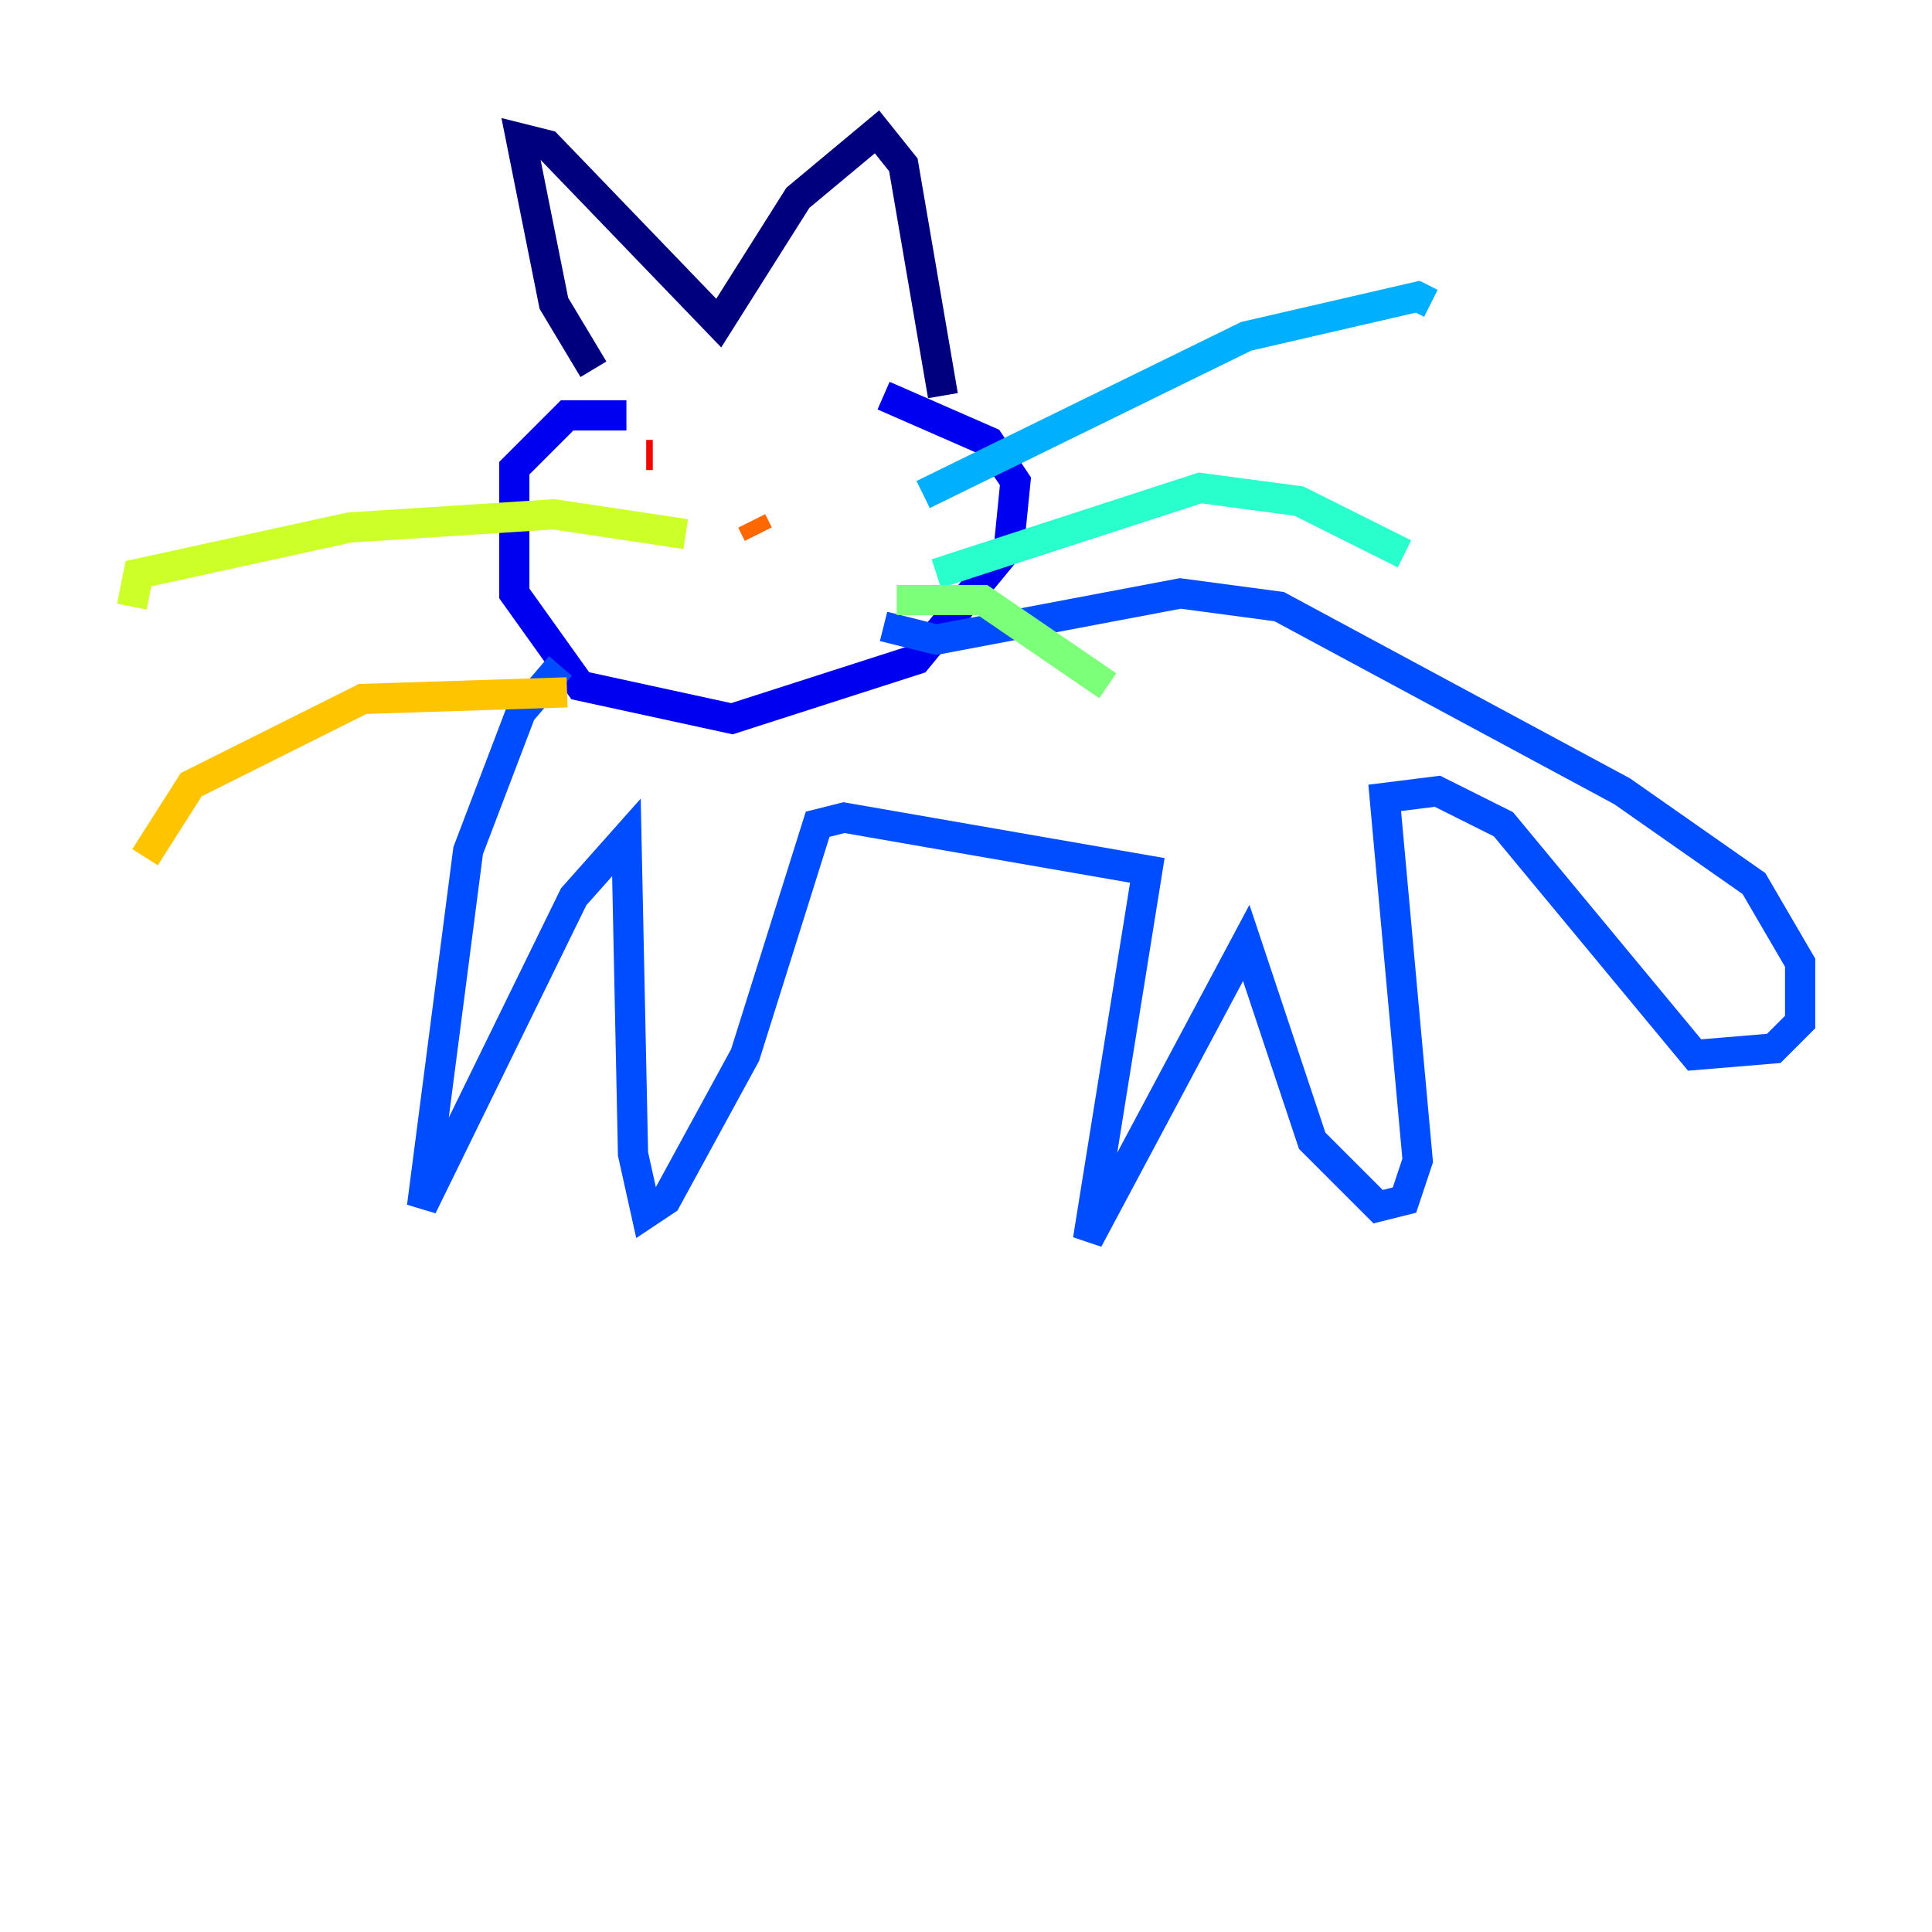 <?xml version="1.0" encoding="utf-8" ?>
<svg baseProfile="tiny" height="128" version="1.2" viewBox="0,0,128,128" width="128" xmlns="http://www.w3.org/2000/svg" xmlns:ev="http://www.w3.org/2001/xml-events" xmlns:xlink="http://www.w3.org/1999/xlink"><defs /><polyline fill="none" points="39.317,24.464 36.696,20.096 34.512,9.174 36.259,9.611 47.618,21.406 52.86,13.106 58.102,8.737 59.85,10.921 62.471,26.212" stroke="#00007f" stroke-width="2" /><polyline fill="none" points="41.502,27.522 37.57,27.522 34.075,31.017 34.075,39.317 38.444,45.433 48.492,47.618 60.724,43.686 66.84,36.259 67.276,31.891 65.529,29.27 58.539,26.212" stroke="#0000f1" stroke-width="2" /><polyline fill="none" points="37.133,44.123 34.512,47.181 31.017,56.355 27.959,79.945 38.007,59.413 41.502,55.481 41.939,76.451 42.812,80.382 44.123,79.508 49.365,69.898 54.171,54.608 55.918,54.171 76.014,57.666 72.082,82.13 82.567,62.471 86.935,75.577 91.304,79.945 93.051,79.508 93.925,76.887 91.741,52.86 95.236,52.423 99.604,54.608 112.273,69.898 117.515,69.461 119.263,67.713 119.263,63.782 116.205,58.539 107.468,52.423 84.751,40.191 78.198,39.317 62.034,42.375 58.539,41.502" stroke="#004cff" stroke-width="2" /><polyline fill="none" points="61.16,32.764 82.567,22.28 93.925,19.659 94.799,20.096" stroke="#00b0ff" stroke-width="2" /><polyline fill="none" points="62.034,38.007 79.508,32.328 86.061,33.201 93.051,36.696" stroke="#29ffcd" stroke-width="2" /><polyline fill="none" points="59.413,39.754 65.092,39.754 73.392,45.433" stroke="#7cff79" stroke-width="2" /><polyline fill="none" points="45.433,35.386 36.696,34.075 23.154,34.949 9.174,38.007 8.737,40.191" stroke="#cdff29" stroke-width="2" /><polyline fill="none" points="37.57,45.87 24.027,46.307 12.669,51.986 9.611,56.792" stroke="#ffc400" stroke-width="2" /><polyline fill="none" points="50.239,35.386 49.802,34.512" stroke="#ff6700" stroke-width="2" /><polyline fill="none" points="42.812,30.143 43.249,30.143" stroke="#f10700" stroke-width="2" /><polyline fill="none" points="62.908,29.706 62.908,29.706" stroke="#7f0000" stroke-width="2" /></svg>